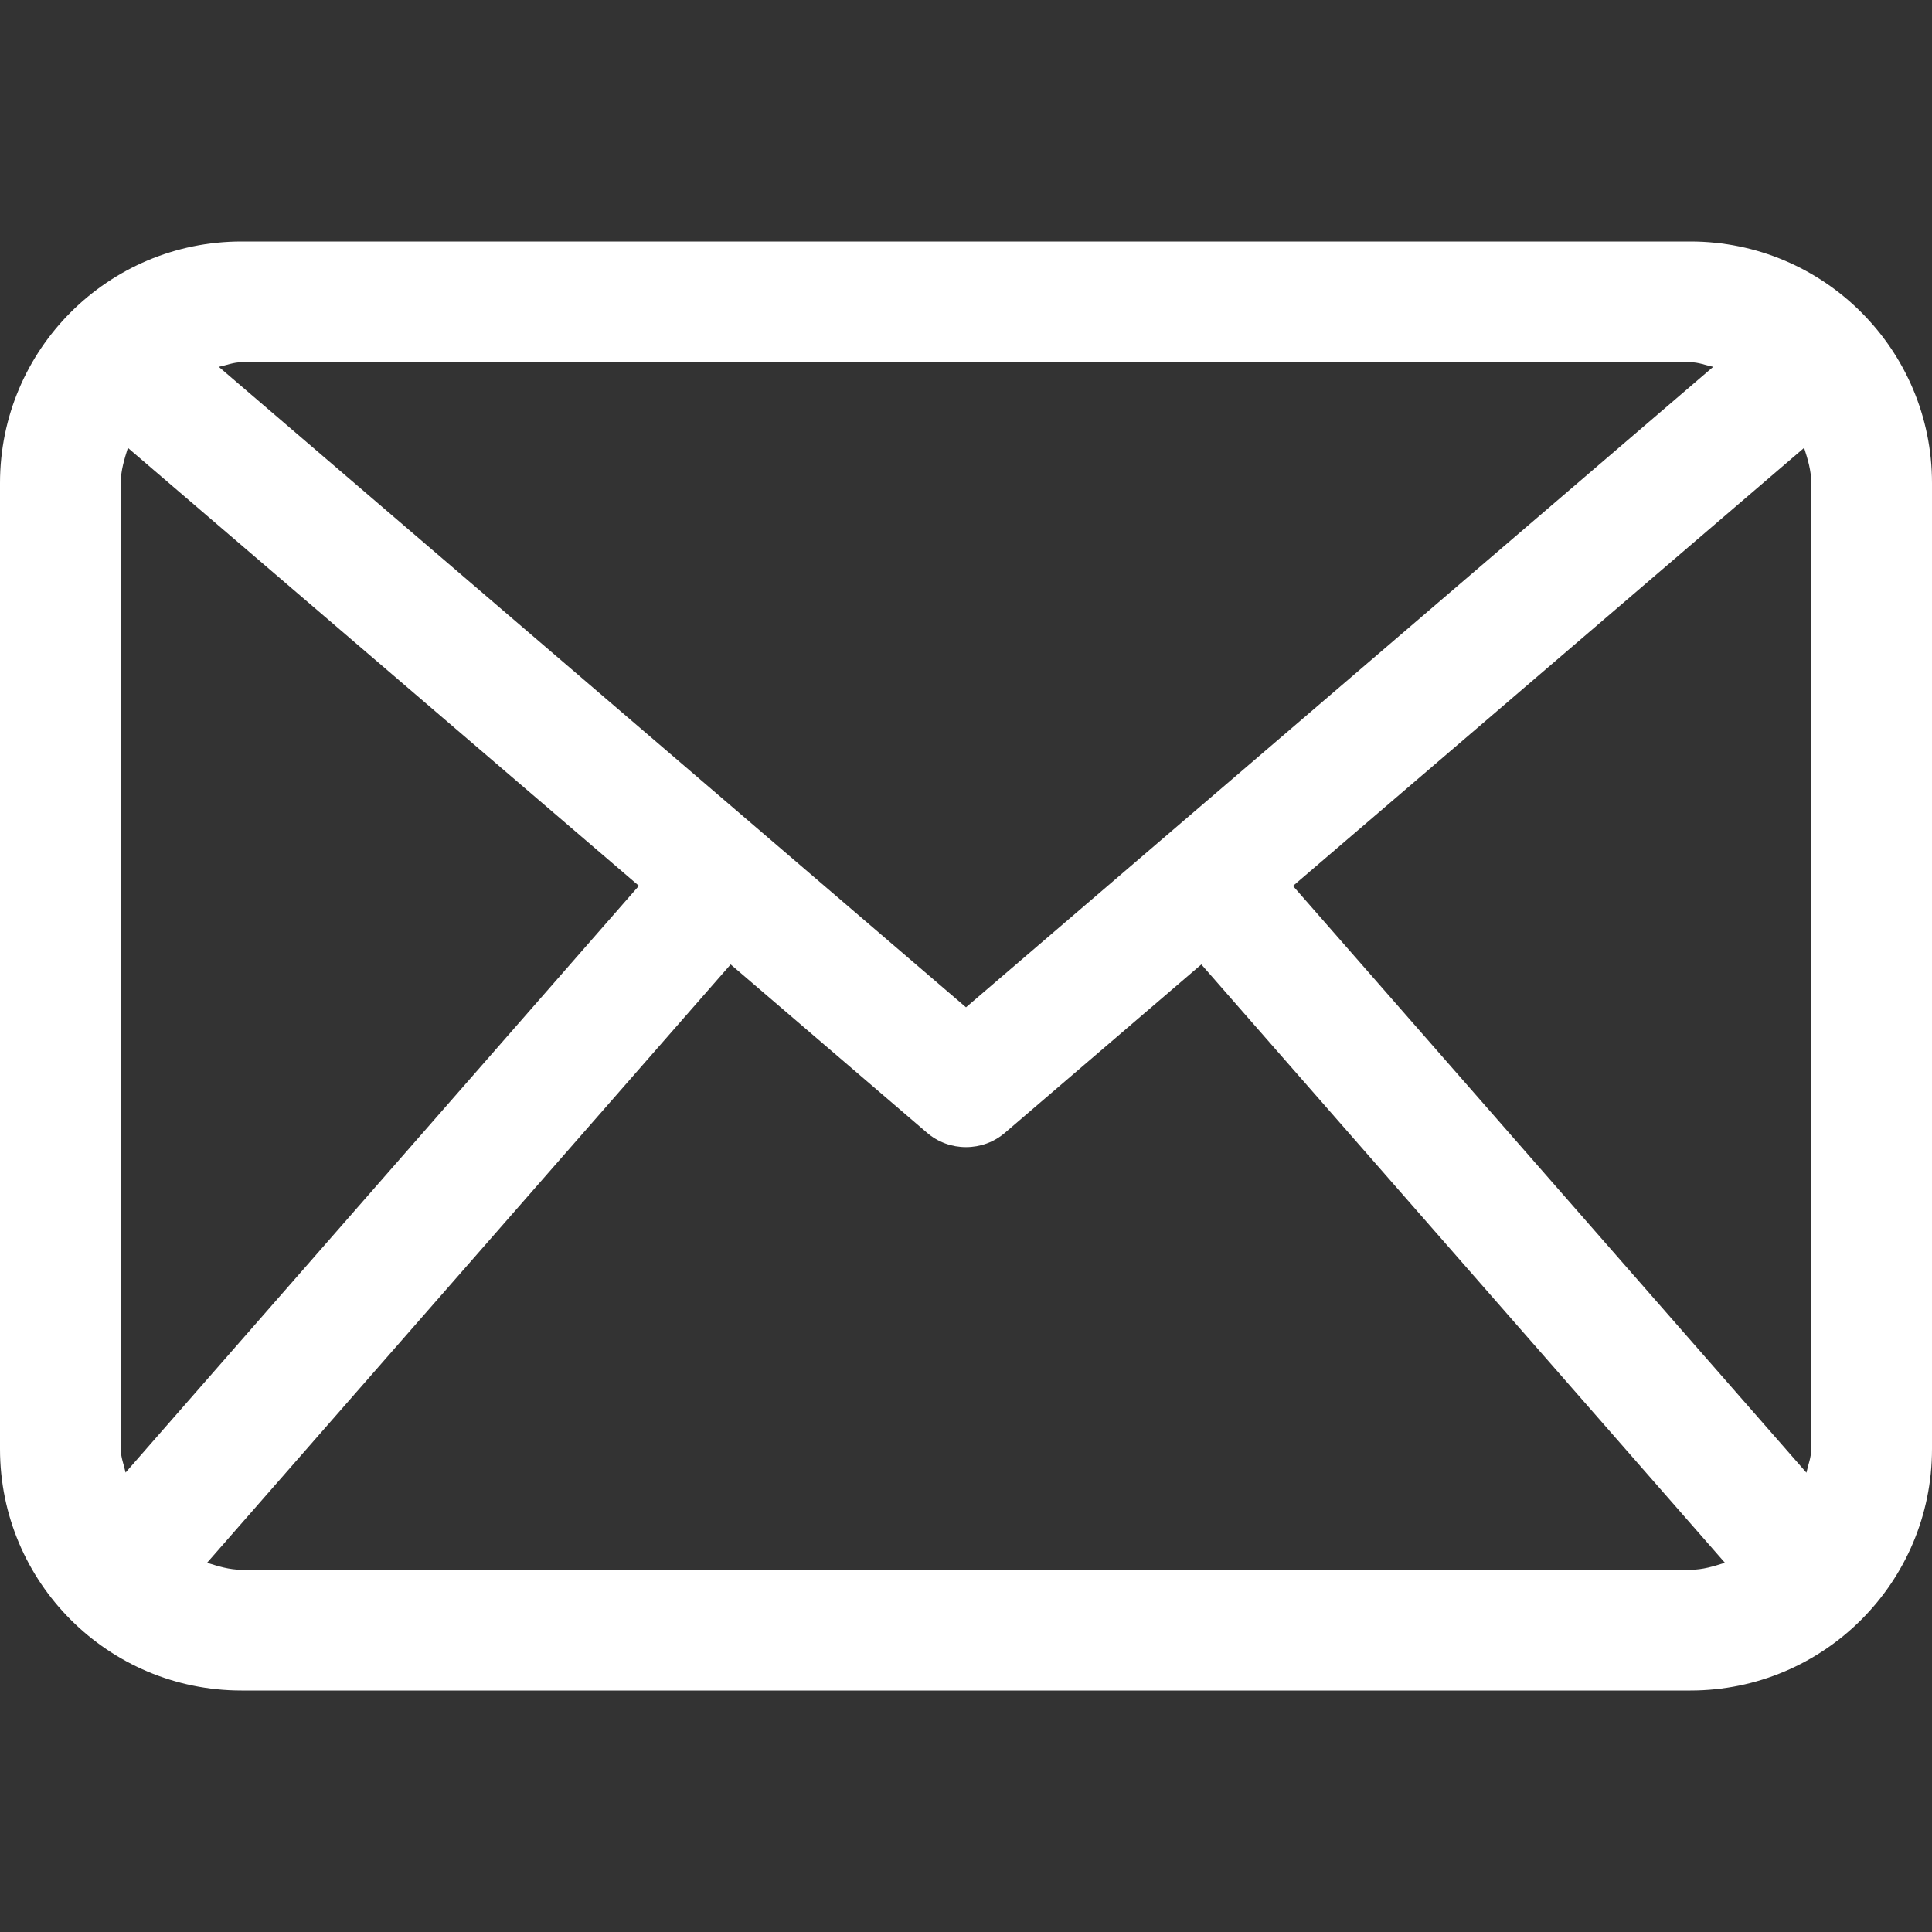 <svg width="16" height="16" viewBox="0 0 16 16" fill="none" xmlns="http://www.w3.org/2000/svg">
<rect x="0" y="0" width="16" height="16" fill="#333333" stroke="none"/>
<path d="M14 2H2C0.895 2 0 2.896 0 4V12C0 13.104 0.895 14 2 14H14C15.104 14 16 13.104 16 12V4C16 2.896 15.104 2 14 2ZM10.708 7.337L14.941 3.709C14.971 3.803 15 3.896 15 4V12C15 12.069 14.974 12.131 14.96 12.196L10.708 7.337ZM14 3C14.066 3 14.125 3.025 14.188 3.038L8 8.342L1.812 3.038C1.875 3.025 1.934 3 2 3H14ZM1.04 12.195C1.026 12.13 1 12.069 1 12V4C1 3.896 1.03 3.803 1.059 3.709L5.291 7.336L1.04 12.195ZM2 13C1.899 13 1.807 12.971 1.715 12.942L6.051 7.987L7.675 9.379C7.768 9.46 7.884 9.5 8 9.5C8.116 9.5 8.232 9.46 8.325 9.379L9.949 7.987L14.285 12.942C14.193 12.971 14.102 13 14 13H2Z" fill="white"/>
</svg>
